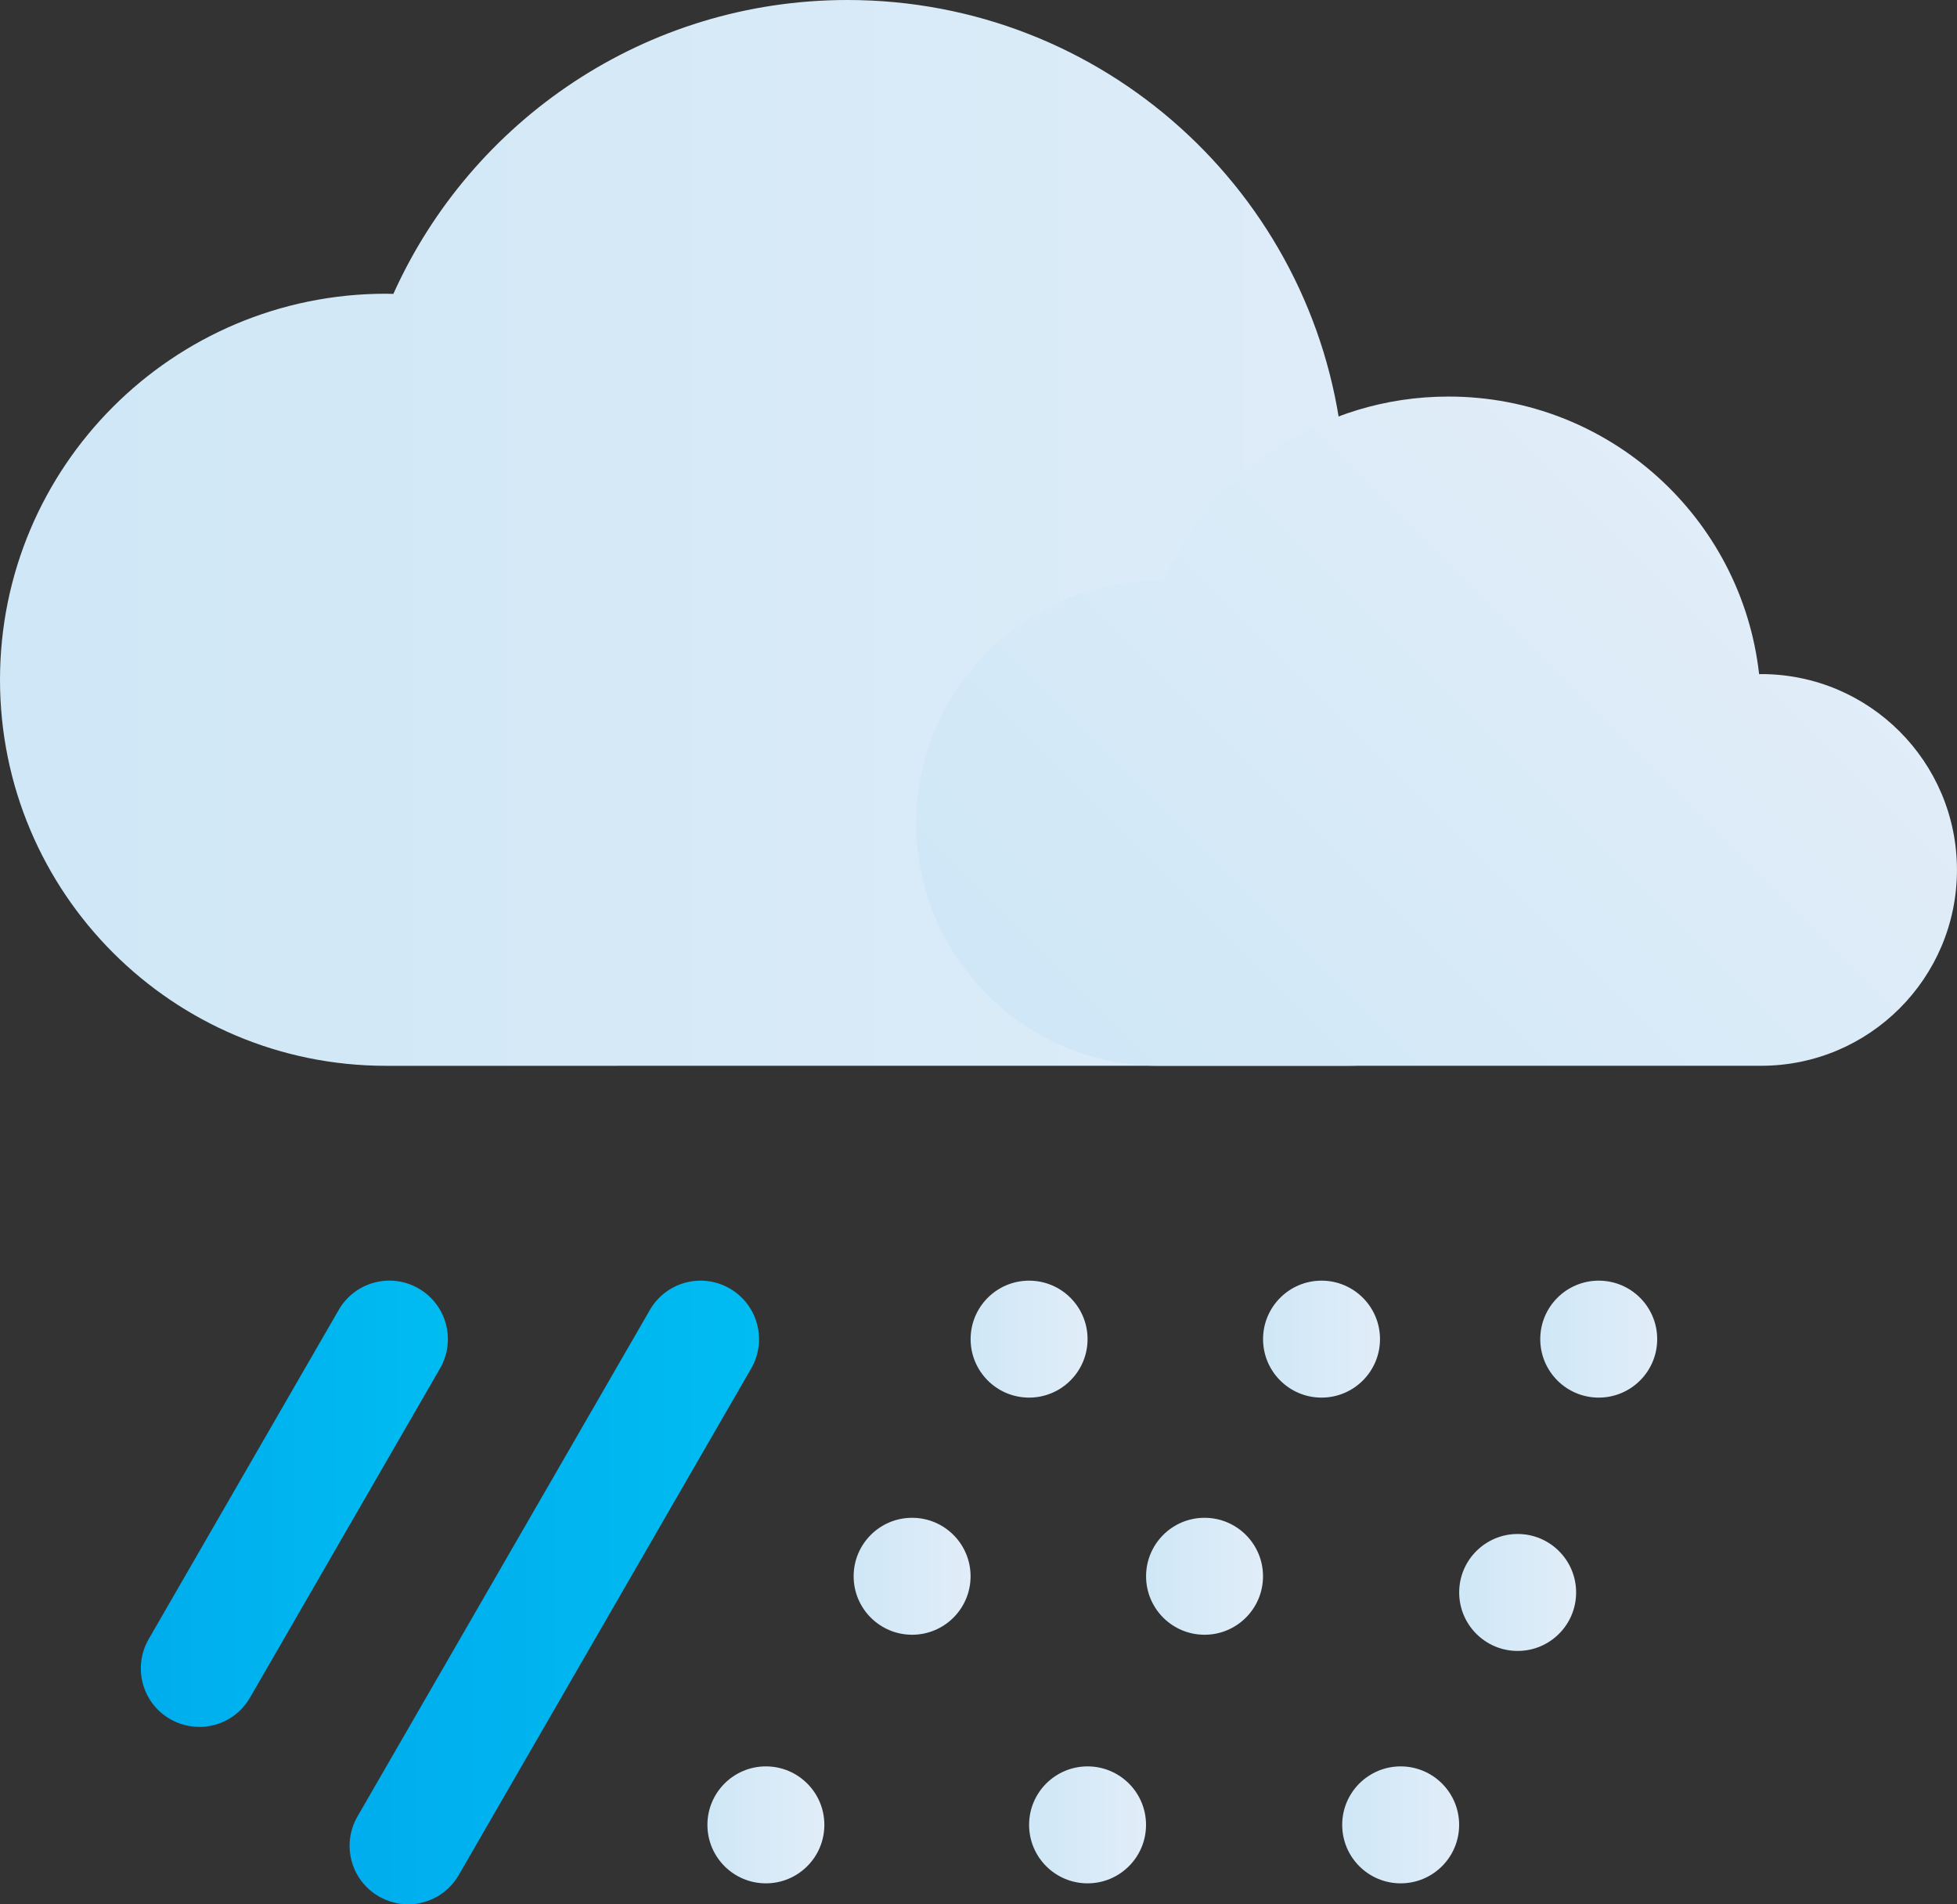<?xml version="1.0" encoding="UTF-8"?><svg id="Layer_1" xmlns="http://www.w3.org/2000/svg" xmlns:xlink="http://www.w3.org/1999/xlink" viewBox="0 0 454.52 442.22"><rect x="0" y="0" width="454.52" height="442.22" fill="#333333" stroke="none"/><defs><linearGradient id="New_Gradient_Swatch_copy_2" x1="0" y1="123.75" x2="384.9" y2="123.75" gradientUnits="userSpaceOnUse"><stop offset="0" stop-color="#cfe7f7"/><stop offset="1" stop-color="#e1edf8"/></linearGradient><linearGradient id="New_Gradient_Swatch_copy_2-2" x1="263.17" y1="264.87" x2="401.23" y2="126.82" xlink:href="#New_Gradient_Swatch_copy_2"/><linearGradient id="New_Gradient_Swatch_copy" x1="32.7" y1="349.22" x2="104.02" y2="349.22" gradientUnits="userSpaceOnUse"><stop offset="0" stop-color="#00adee"/><stop offset="1" stop-color="#00bcf1"/></linearGradient><linearGradient id="New_Gradient_Swatch_copy-2" x1="81.2" y1="369.81" x2="176.3" y2="369.81" xlink:href="#New_Gradient_Swatch_copy"/><linearGradient id="New_Gradient_Swatch_copy_2-3" x1="225.42" y1="310.98" x2="252.59" y2="310.98" xlink:href="#New_Gradient_Swatch_copy_2"/><linearGradient id="New_Gradient_Swatch_copy_2-4" x1="293.34" y1="310.98" x2="320.51" y2="310.98" xlink:href="#New_Gradient_Swatch_copy_2"/><linearGradient id="New_Gradient_Swatch_copy_2-5" x1="164.29" y1="423.78" x2="191.46" y2="423.78" xlink:href="#New_Gradient_Swatch_copy_2"/><linearGradient id="New_Gradient_Swatch_copy_2-6" x1="198.25" y1="366.05" x2="225.42" y2="366.05" xlink:href="#New_Gradient_Swatch_copy_2"/><linearGradient id="New_Gradient_Swatch_copy_2-7" x1="266.17" y1="366.05" x2="293.34" y2="366.05" xlink:href="#New_Gradient_Swatch_copy_2"/><linearGradient id="New_Gradient_Swatch_copy_2-8" x1="239.01" y1="423.78" x2="266.17" y2="423.78" xlink:href="#New_Gradient_Swatch_copy_2"/><linearGradient id="New_Gradient_Swatch_copy_2-9" x1="357.73" y1="310.98" y2="310.98" xlink:href="#New_Gradient_Swatch_copy_2"/><linearGradient id="New_Gradient_Swatch_copy_2-10" x1="338.9" y1="369.81" x2="366.07" y2="369.81" xlink:href="#New_Gradient_Swatch_copy_2"/><linearGradient id="New_Gradient_Swatch_copy_2-11" x1="311.73" y1="423.78" x2="338.9" y2="423.78" xlink:href="#New_Gradient_Swatch_copy_2"/></defs><g id="Sleet"><path d="M312.46,247.5c40,0,72.43-32.43,72.43-72.43s-32.43-72.43-72.43-72.43c-.25,0-.49,.03-.74,.04C305.28,44.92,256.31,0,196.83,0c-46.97,0-87.37,28.03-105.47,68.25-.57-.01-1.14-.04-1.71-.04C40.14,68.21,0,108.35,0,157.86s40.14,89.65,89.65,89.65" style="fill:url(#New_Gradient_Swatch_copy_2);"/><path d="M409.03,247.5c25.12,0,45.48-20.36,45.48-45.48s-20.36-45.48-45.48-45.48c-.16,0-.31,.02-.47,.02-4.05-36.27-34.79-64.47-72.14-64.47-29.5,0-54.87,17.6-66.23,42.86-.36,0-.71-.03-1.08-.03-31.09,0-56.29,25.2-56.29,56.29s25.2,56.29,56.29,56.29" style="fill:url(#New_Gradient_Swatch_copy_2-2);"/><path d="M46.28,401.03c-2.3,0-4.64-.59-6.78-1.82-6.5-3.75-8.72-12.06-4.97-18.56l44.14-76.46c3.75-6.49,12.04-8.74,18.56-4.97,6.5,3.75,8.72,12.06,4.97,18.56l-44.14,76.46c-2.52,4.36-7.08,6.8-11.78,6.8Z" style="fill:url(#New_Gradient_Swatch_copy);"/><path d="M94.77,442.22c-2.3,0-4.64-.59-6.78-1.82-6.5-3.75-8.72-12.06-4.97-18.56l67.92-117.64c3.75-6.49,12.04-8.74,18.56-4.97,6.5,3.75,8.72,12.06,4.97,18.56l-67.92,117.64c-2.52,4.36-7.08,6.8-11.78,6.8Z" style="fill:url(#New_Gradient_Swatch_copy-2);"/><circle cx="239.01" cy="310.98" r="13.58" style="fill:url(#New_Gradient_Swatch_copy_2-3);"/><circle cx="306.93" cy="310.98" r="13.58" style="fill:url(#New_Gradient_Swatch_copy_2-4);"/><circle cx="177.88" cy="423.78" r="13.58" style="fill:url(#New_Gradient_Swatch_copy_2-5);"/><circle cx="211.84" cy="366.05" r="13.58" style="fill:url(#New_Gradient_Swatch_copy_2-6);"/><circle cx="279.76" cy="366.05" r="13.58" style="fill:url(#New_Gradient_Swatch_copy_2-7);"/><circle cx="252.59" cy="423.78" r="13.58" style="fill:url(#New_Gradient_Swatch_copy_2-8);"/><circle cx="371.31" cy="310.98" r="13.58" style="fill:url(#New_Gradient_Swatch_copy_2-9);"/><circle cx="352.48" cy="369.81" r="13.58" style="fill:url(#New_Gradient_Swatch_copy_2-10);"/><circle cx="325.31" cy="423.78" r="13.58" style="fill:url(#New_Gradient_Swatch_copy_2-11);"/></g></svg>